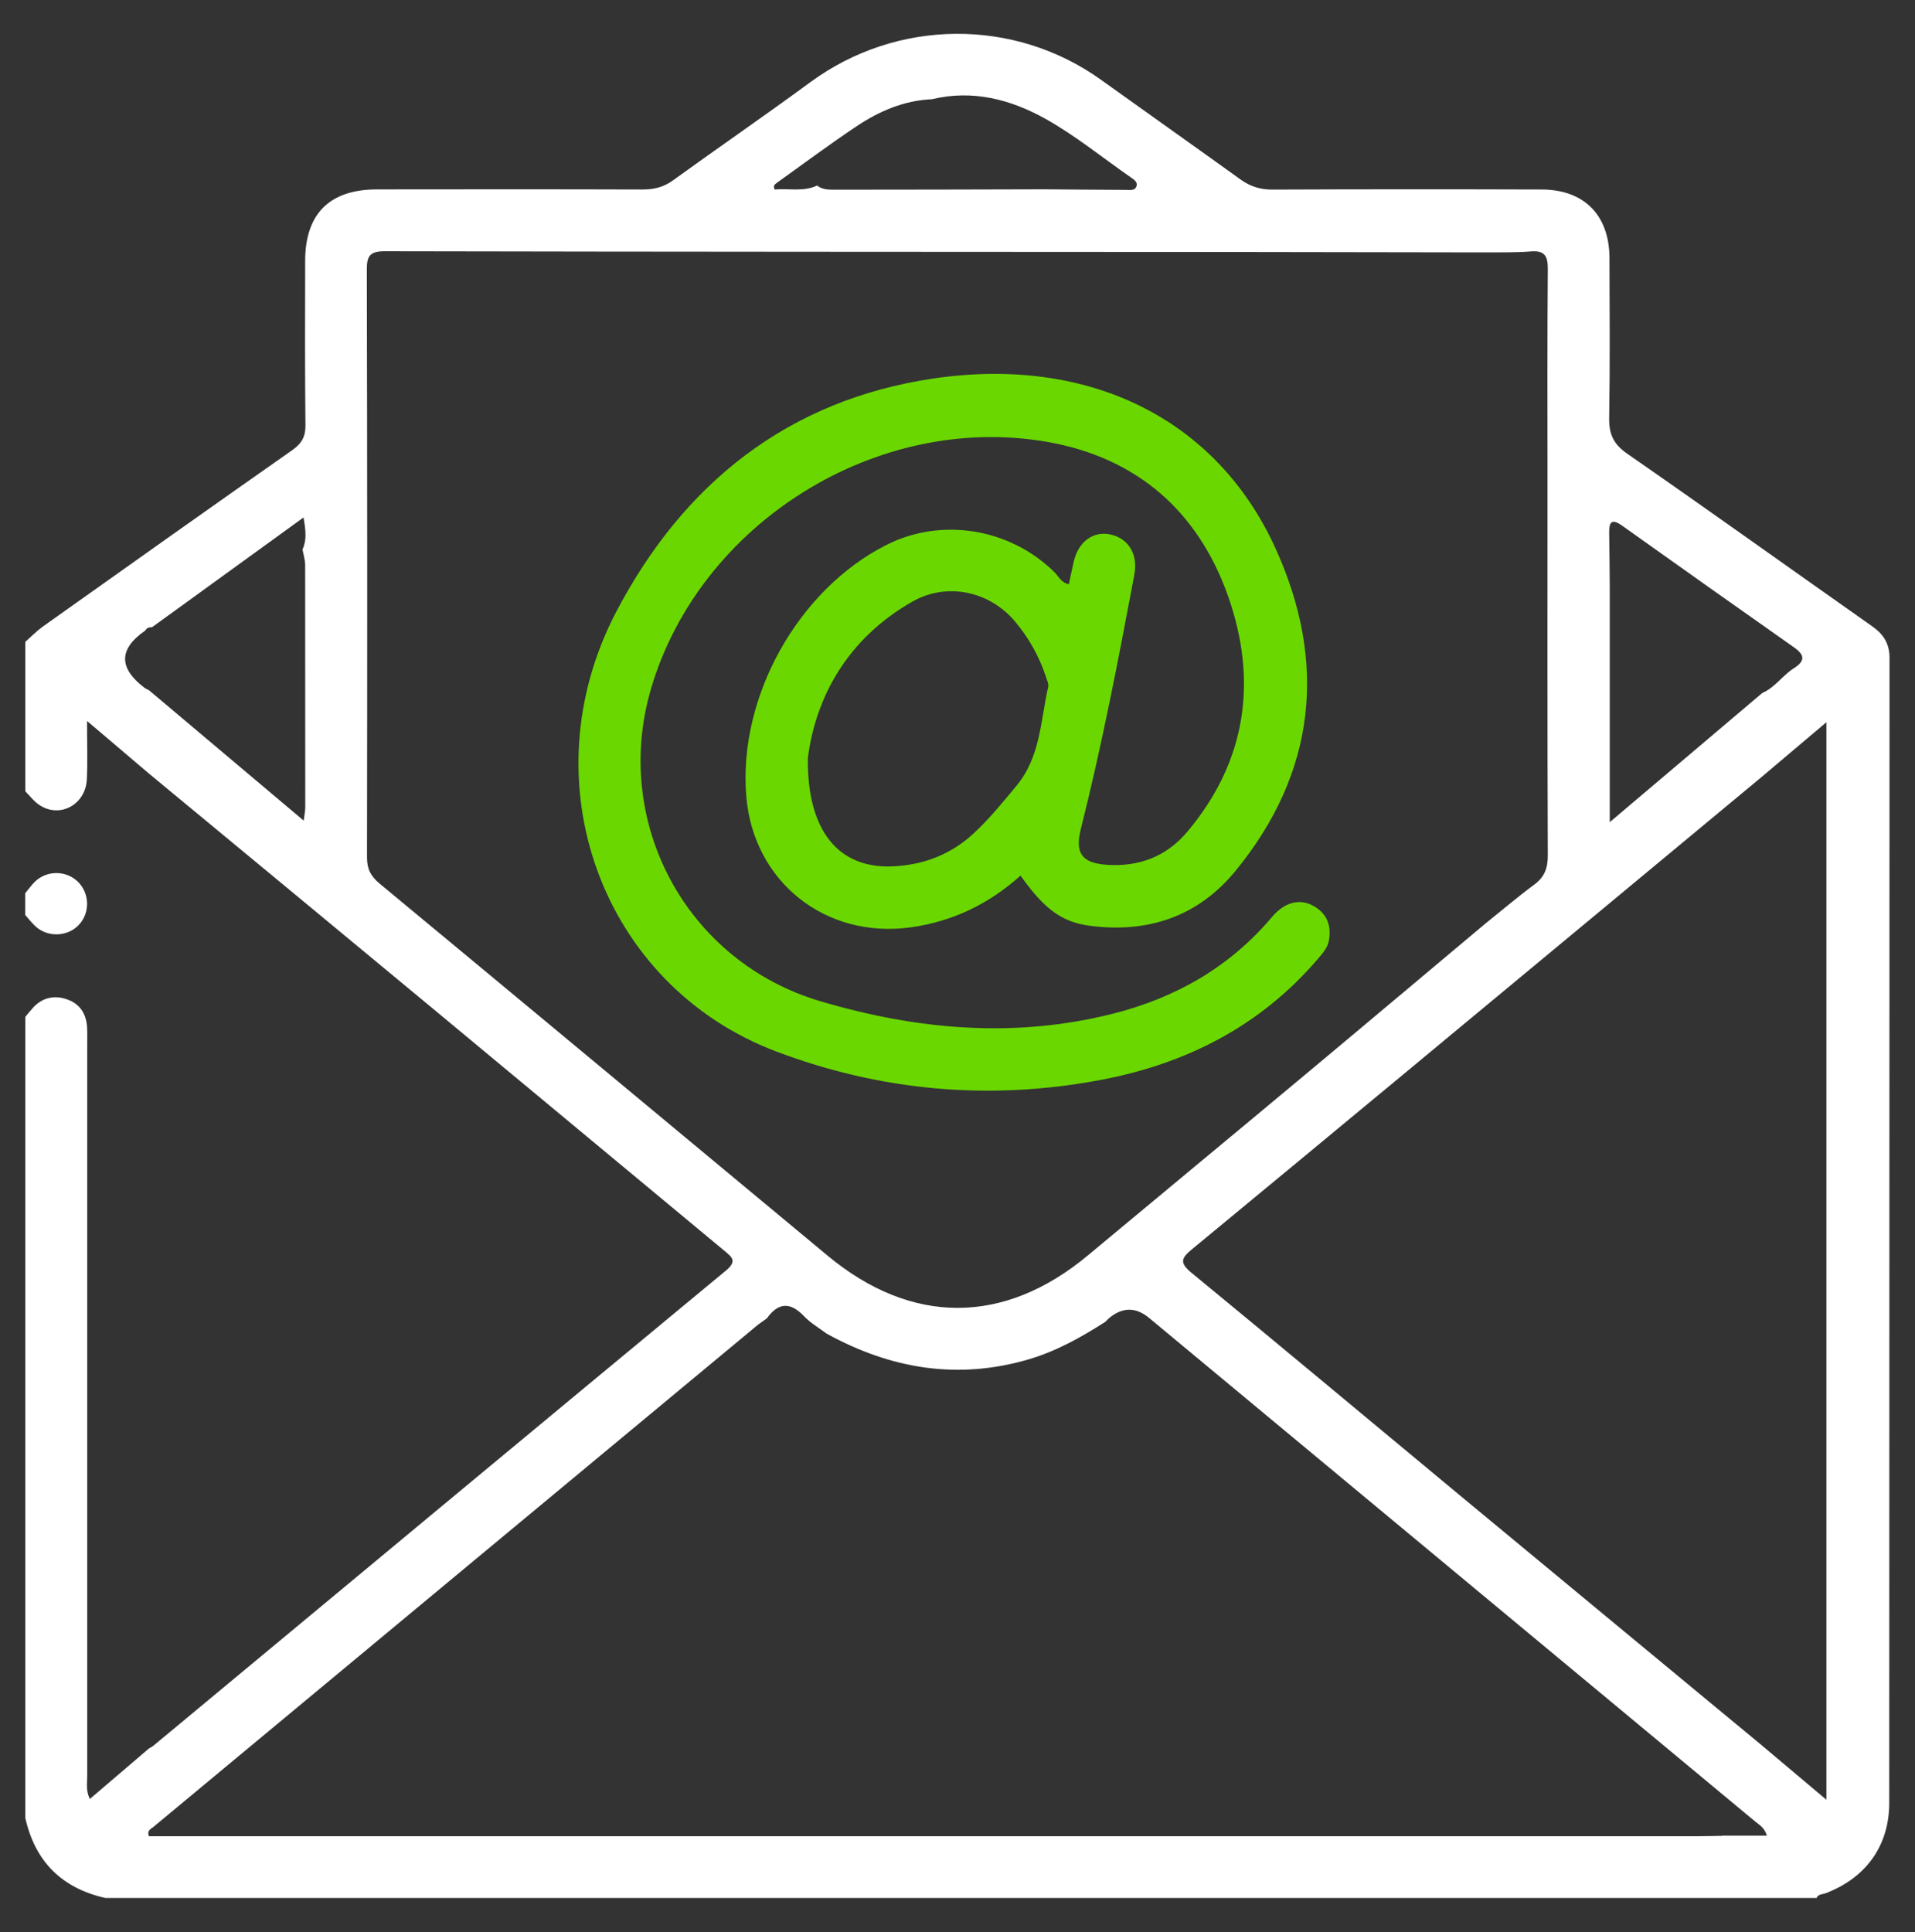 <?xml version="1.0" encoding="UTF-8"?>
<svg id="Camada_1" data-name="Camada 1" xmlns="http://www.w3.org/2000/svg" viewBox="0 0 200 201.76">
  <rect x="0" y="0" width="200" height="201.76" fill="#333333" stroke="none"/>
  <defs>
    <style>
      .cls-1 {
        fill: #fff;
      }

      .cls-1, .cls-2 {
        stroke-width: 0px;
      }

      .cls-2 {
        fill: #6ad800;
      }
    </style>
  </defs>
  <path class="cls-1" d="M2.64,82.62c0-5.2,0-10.39,0-15.59.6-.53,1.17-1.12,1.82-1.59,8.67-6.16,17.35-12.32,26.06-18.43.99-.7,1.4-1.41,1.38-2.64-.06-5.7-.04-11.4-.03-17.1,0-4.94,2.54-7.48,7.48-7.49,9.25-.01,18.5-.02,27.75.01,1.19,0,2.2-.24,3.18-.95,4.77-3.45,9.63-6.79,14.37-10.27,9.02-6.62,21.28-6.74,30.36-.22,4.84,3.47,9.7,6.9,14.53,10.38,1.02.74,2.07,1.07,3.34,1.07,9.38-.04,18.75-.04,28.13-.01,4.43.01,7.06,2.68,7.08,7.13.02,5.57.06,11.15-.03,16.72-.03,1.67.43,2.73,1.87,3.73,8.58,5.95,17.08,12.04,25.62,18.05,1.18.83,1.8,1.82,1.79,3.32-.02,39.84-.01,79.69-.03,119.53,0,4.48-2.42,7.82-6.63,9.44-.34.13-.78.07-.96.5H11.01c-4.55-1.03-7.35-3.8-8.37-8.37,0-27.88,0-55.77,0-83.65.28-.33.55-.67.84-.99.97-1.03,2.19-1.29,3.48-.85,1.33.44,2.03,1.46,2.13,2.86.04.63.02,1.27.02,1.9,0,25.46,0,50.93,0,76.39,0,.71-.16,1.47.27,2.37,2.15-1.84,4.16-3.56,6.17-5.27.16-.1.34-.18.48-.3,19.92-16.54,39.83-33.1,59.78-49.61,1.21-1,.64-1.41-.18-2.09-10.19-8.45-20.35-16.92-30.54-25.37-9.84-8.16-19.7-16.31-29.55-24.46-2.03-1.73-4.07-3.45-6.45-5.48,0,2.36.07,4.23-.02,6.09-.13,2.69-2.88,4.13-5.01,2.65-.55-.38-.97-.94-1.44-1.42ZM85.34,19.38c.53.42,1.17.43,1.8.43,7.31,0,14.61-.02,21.92-.04,2.85.02,5.7.05,8.54.06.42,0,.98.12,1.11-.45.09-.41-.32-.65-.63-.87-2.96-2.06-5.78-4.36-8.91-6.11-3.62-2.02-7.6-3.06-11.83-2.04-2.93.13-5.53,1.25-7.9,2.84-2.83,1.89-5.56,3.93-8.33,5.91-.21.15-.39.32-.2.68,1.46-.14,2.99.27,4.44-.42ZM184.07,72.36c1.31-.57,2.09-1.82,3.26-2.56,1.25-.79,1.15-1.42,0-2.22-5.98-4.21-11.95-8.43-17.91-12.68-1.15-.82-1.38-.33-1.36.79.04,1.89.04,3.78.06,5.68v24.49c5.64-4.78,10.79-9.14,15.94-13.5ZM31.6,57.37c.45-1,.33-1.99.1-3.33-5.45,3.95-10.64,7.71-15.82,11.46-.3-.02-.55.07-.71.35q-4.16,2.87-.09,5.97c.15.11.33.18.49.27,5.29,4.46,10.59,8.92,16.15,13.61.1-.79.16-1.09.16-1.39,0-8.43,0-16.86-.01-25.28,0-.56-.18-1.11-.28-1.67ZM184,182.27c2.17,1.83,4.35,3.66,6.75,5.68v-112.53c-2.42,2.05-4.57,3.86-6.72,5.68-5.75,4.77-11.5,9.55-17.25,14.32-14.09,11.69-28.17,23.39-42.29,35.04-1.13.94-1.33,1.4-.05,2.46,9.35,7.68,18.63,15.45,27.94,23.17,10.53,8.73,21.08,17.45,31.61,26.17ZM179.83,191.7h4.7c-.25-.85-.79-1.12-1.21-1.47-21.1-17.53-42.2-35.06-63.3-52.59q-2.08-1.73-4.17,0c-.15.12-.27.26-.41.4-2.5,1.6-5.07,3.04-7.95,3.9-7.45,2.2-14.46,1.02-21.16-2.67-.79-.59-1.67-1.1-2.34-1.8-1.44-1.52-2.69-1.48-3.9.21-.36.26-.73.5-1.07.78-21,17.44-42,34.87-62.99,52.32-.26.22-.71.36-.48.98.34,0,.7,0,1.07,0,53.52,0,107.05,0,160.57,0,.89,0,1.77-.03,2.66-.04ZM155.18,96.41c1.67-1.34,3.31-2.74,5.03-4.01,1.08-.79,1.44-1.7,1.44-3.04-.05-13.15-.03-26.3-.03-39.45,0-7.27-.03-14.54.03-21.81.01-1.38-.33-1.96-1.79-1.84-1.57.13-3.16.08-4.73.1-8.49-.01-16.97-.03-25.46-.04-29.83-.02-59.67-.02-89.5-.08-1.56,0-1.87.52-1.86,1.95.05,20.46.05,40.92.02,61.37,0,1.21.4,1.95,1.31,2.71,15.61,12.93,31.18,25.89,46.77,38.84,8.79,7.31,18.45,7.29,27.22-.02,7.29-6.08,14.62-12.13,21.91-18.22,6.56-5.47,13.1-10.98,19.65-16.47Z"/>
  <path class="cls-1" d="M2.64,93.27c.32-.38.61-.79.95-1.14,1.22-1.23,3.2-1.27,4.46-.13,1.32,1.2,1.4,3.31.17,4.6-1.16,1.22-3.19,1.31-4.47.18-.41-.37-.75-.82-1.12-1.23,0-.76,0-1.52,0-2.28Z"/>
  <path class="cls-2" d="M106.57,91.45c-3.29,2.95-7.08,4.79-11.5,5.4-8.87,1.2-16.4-4.77-17.13-13.71-.85-10.35,5.4-21.56,14.63-26.23,5.77-2.92,12.93-1.74,17.57,2.86.43.43.68,1.08,1.49,1.24.17-.8.33-1.58.51-2.36.48-2.07,2.01-3.21,3.8-2.84,1.9.39,2.93,2.06,2.53,4.2-1.67,8.89-3.38,17.78-5.59,26.56-.64,2.53.12,3.56,2.69,3.74,3.39.24,6.27-.87,8.45-3.47,6.18-7.37,7.35-15.77,4.23-24.61-3.13-8.84-9.52-14.44-18.85-16.08-17.84-3.13-36.36,8.51-41.42,25.81-4.08,13.97,3.73,28.46,17.7,32.6,10.06,2.98,20.25,3.9,30.56,1.3,6.56-1.66,12.19-4.87,16.6-10.09,1.33-1.58,2.92-1.97,4.36-1.15,1.38.78,1.85,2.02,1.6,3.55-.13.79-.65,1.36-1.14,1.94-6.02,7.05-13.78,10.99-22.77,12.68-11.55,2.17-22.93,1.14-33.84-2.99-18.23-6.91-26-28.19-16.67-45.95,7.01-13.35,17.91-22.09,33.15-24.33,16.09-2.35,29.48,4.11,35.69,17.76,5.39,11.86,4.26,23.35-4.17,33.65-3.92,4.79-9.18,6.56-15.29,5.74-2.89-.39-4.73-1.77-7.16-5.21ZM84.37,79.24c-.07,7.6,3.26,11.42,8.72,11.24,3.26-.11,6.2-1.21,8.62-3.47,1.63-1.51,3.02-3.23,4.44-4.94,2.52-3.02,2.52-6.8,3.32-10.34.07-.33-.14-.73-.25-1.09-.7-2.13-1.79-4.05-3.23-5.76-2.65-3.14-7.09-4.1-10.67-2.07-6.89,3.9-10.17,10.11-10.96,16.43Z"/>
</svg>